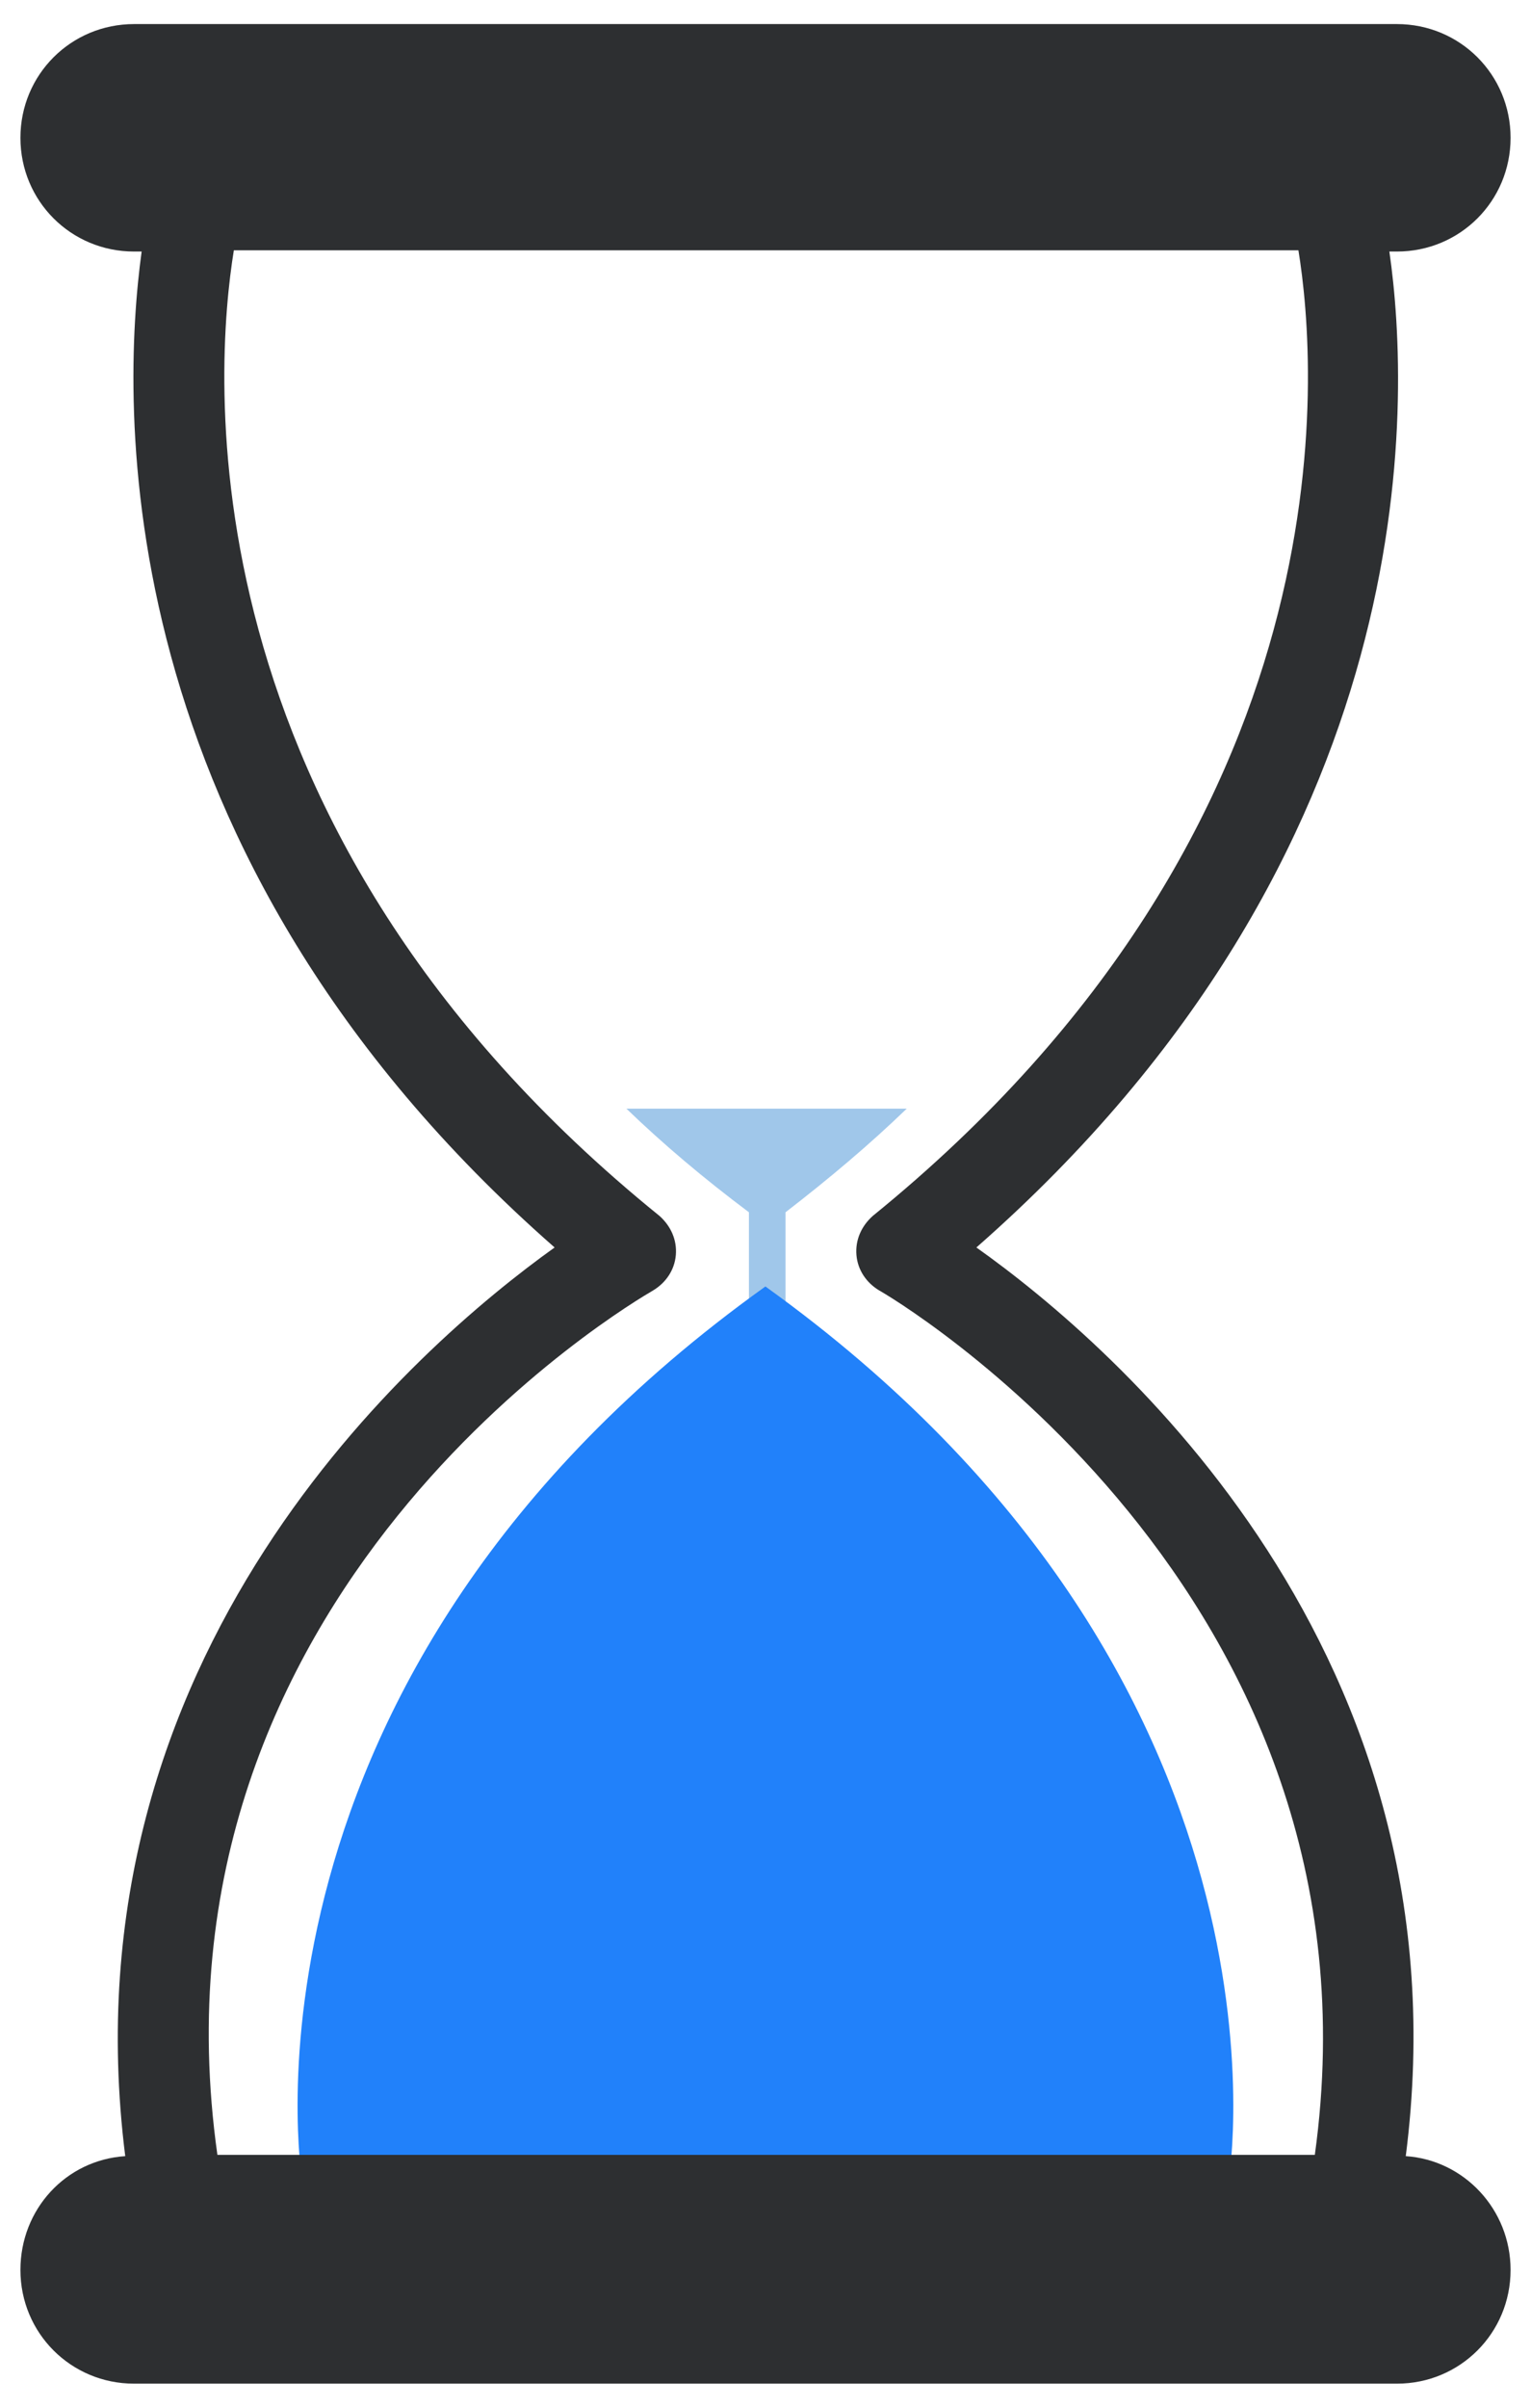 <svg width="35" height="55" viewBox="0 0 35 55" fill="none" xmlns="http://www.w3.org/2000/svg">
<g id="Group">
<path id="Vector" d="M20.729 25.325H14.32C15.158 26.133 16.081 26.913 17.121 27.692V31.59H17.958V27.692C18.968 26.913 19.892 26.133 20.729 25.325Z" fill="#A0C7EA"/>
<path id="Vector_2" d="M28.094 49.769C28.094 49.769 28.094 49.769 17.498 49.769C6.903 49.769 6.903 49.769 6.903 49.769C6.903 49.769 5.027 38.308 17.498 29.387C29.97 38.337 28.094 49.769 28.094 49.769Z" fill="#2181FA"/>
<path id="Vector_3" d="M32.137 49.253C33.609 37.763 25.497 30.748 22.321 28.496C32.657 19.431 32.252 9.124 31.762 5.746H31.935C33.378 5.746 34.533 4.592 34.533 3.148C34.533 1.705 33.378 0.55 31.935 0.55H3.065C1.622 0.55 0.467 1.705 0.467 3.148C0.467 4.592 1.622 5.746 3.065 5.746H3.238C2.776 9.124 2.343 19.431 12.679 28.496C9.532 30.748 1.419 37.763 2.863 49.253C1.506 49.34 0.467 50.466 0.467 51.852C0.467 53.295 1.622 54.45 3.065 54.45H31.935C33.378 54.45 34.533 53.295 34.533 51.852C34.533 50.466 33.465 49.34 32.137 49.253ZM14.931 29.477C15.219 29.304 15.421 29.015 15.45 28.669C15.479 28.323 15.335 28.005 15.075 27.774C4.047 18.853 4.913 8.374 5.346 5.718H29.683C30.116 8.374 30.982 18.824 19.954 27.774C19.694 28.005 19.55 28.323 19.579 28.669C19.608 29.015 19.81 29.304 20.098 29.477C20.214 29.535 31.848 36.291 30.058 49.224H4.97C3.152 36.348 14.44 29.766 14.931 29.477Z" fill="#2D2F31"/>
</g>
</svg>
